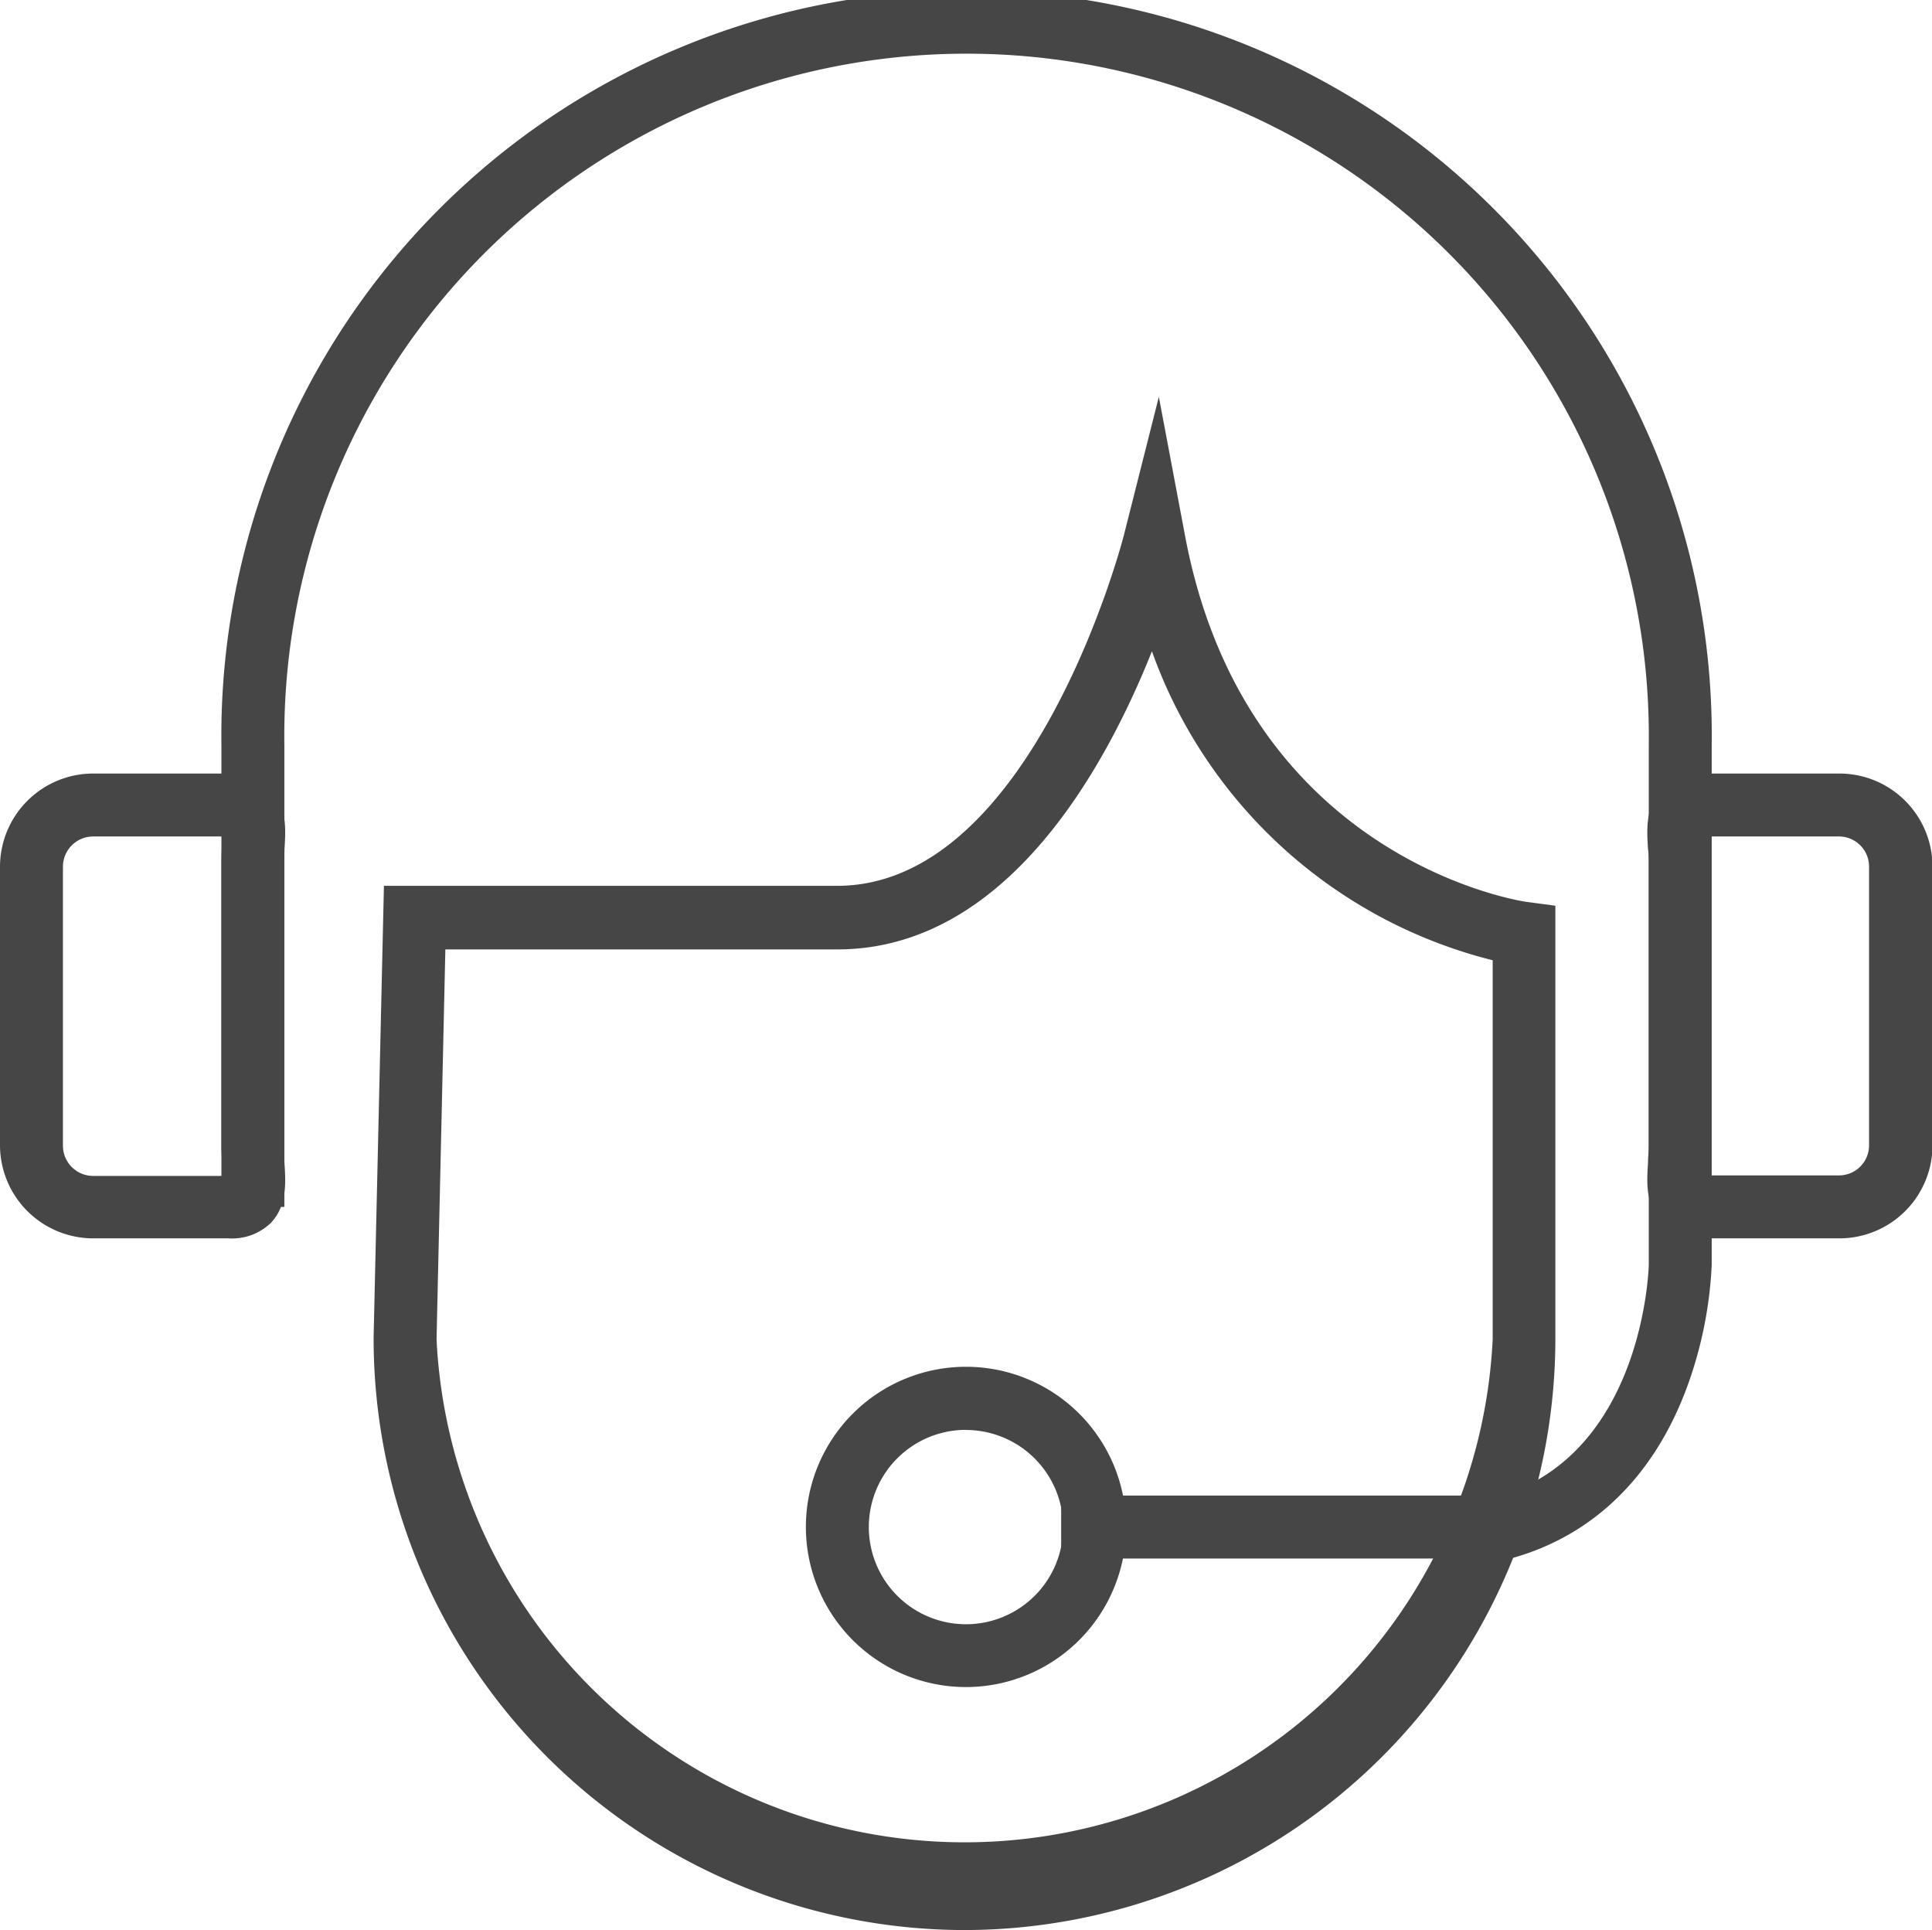 <svg xmlns="http://www.w3.org/2000/svg" viewBox="0 0 153.48 153.3"><defs><style>.cls-1{fill:#464646;}</style></defs><title>contacto</title><g id="Capa_2" data-name="Capa 2"><g id="Ebene_1" data-name="Ebene 1"><path class="cls-1" d="M120,123.79H84.3v-5h35c11.32-3.58,11.68-18.19,11.68-18.34V59.2a54.2,54.2,0,1,0-108.39,0V95.86h-5V59.2a59.2,59.2,0,1,1,118.39,0v41.29a32.57,32.57,0,0,1-2,9.79c-2.59,6.92-7.3,11.56-13.62,13.41Z"/><path class="cls-1" d="M76.74,134a12.72,12.72,0,1,1,12.72-12.72A12.73,12.73,0,0,1,76.74,134Zm0-20.43a7.72,7.72,0,1,0,7.72,7.71A7.73,7.73,0,0,0,76.74,113.58Z"/><path class="cls-1" d="M18.15,98.36H7.4A7.41,7.41,0,0,1,0,91V68.83a7.41,7.41,0,0,1,7.4-7.39H18.15a4.44,4.44,0,0,1,3.38,1.28c1.28,1.36,1.17,3.15,1.07,4.73,0,.43-.05.9-.05,1.38V91c0,.49,0,1,.05,1.39.1,1.58.21,3.36-1.07,4.73A4.44,4.44,0,0,1,18.15,98.36ZM7.4,66.44A2.4,2.4,0,0,0,5,68.83V91a2.4,2.4,0,0,0,2.4,2.4H17.65c0-.23,0-.48,0-.7,0-.53-.06-1.1-.06-1.7V68.83c0-.59,0-1.16.06-1.69,0-.22,0-.47,0-.7Z"/><path class="cls-1" d="M146.09,98.36H135.34A4.42,4.42,0,0,1,132,97.08c-1.29-1.37-1.18-3.15-1.08-4.73,0-.43.06-.9.06-1.39V68.83c0-.48,0-1-.06-1.38-.1-1.58-.21-3.37,1.08-4.73a4.42,4.42,0,0,1,3.38-1.28h10.75a7.4,7.4,0,0,1,7.39,7.39V91A7.4,7.4,0,0,1,146.09,98.36Zm-10.26-5h10.26a2.39,2.39,0,0,0,2.39-2.4V68.83a2.39,2.39,0,0,0-2.39-2.39H135.83c0,.23,0,.48,0,.7,0,.53.07,1.1.07,1.69V91c0,.6,0,1.17-.07,1.7C135.86,92.88,135.84,93.13,135.83,93.36Z"/><path class="cls-1" d="M76.63,153.3a47,47,0,0,1-46.95-47v-.06l.82-35.88h36c15.57,0,22.71-27.56,22.78-27.84l2.78-11,2.1,11.13c4.9,25.83,27,29,27.23,29l2.17.29v34.31A47,47,0,0,1,76.63,153.3ZM34.68,106.38a42,42,0,0,0,83.9,0V76.27A38.72,38.72,0,0,1,91.51,51.73c-3.74,9.38-11.63,23.68-25,23.68H35.38Z"/></g></g></svg>